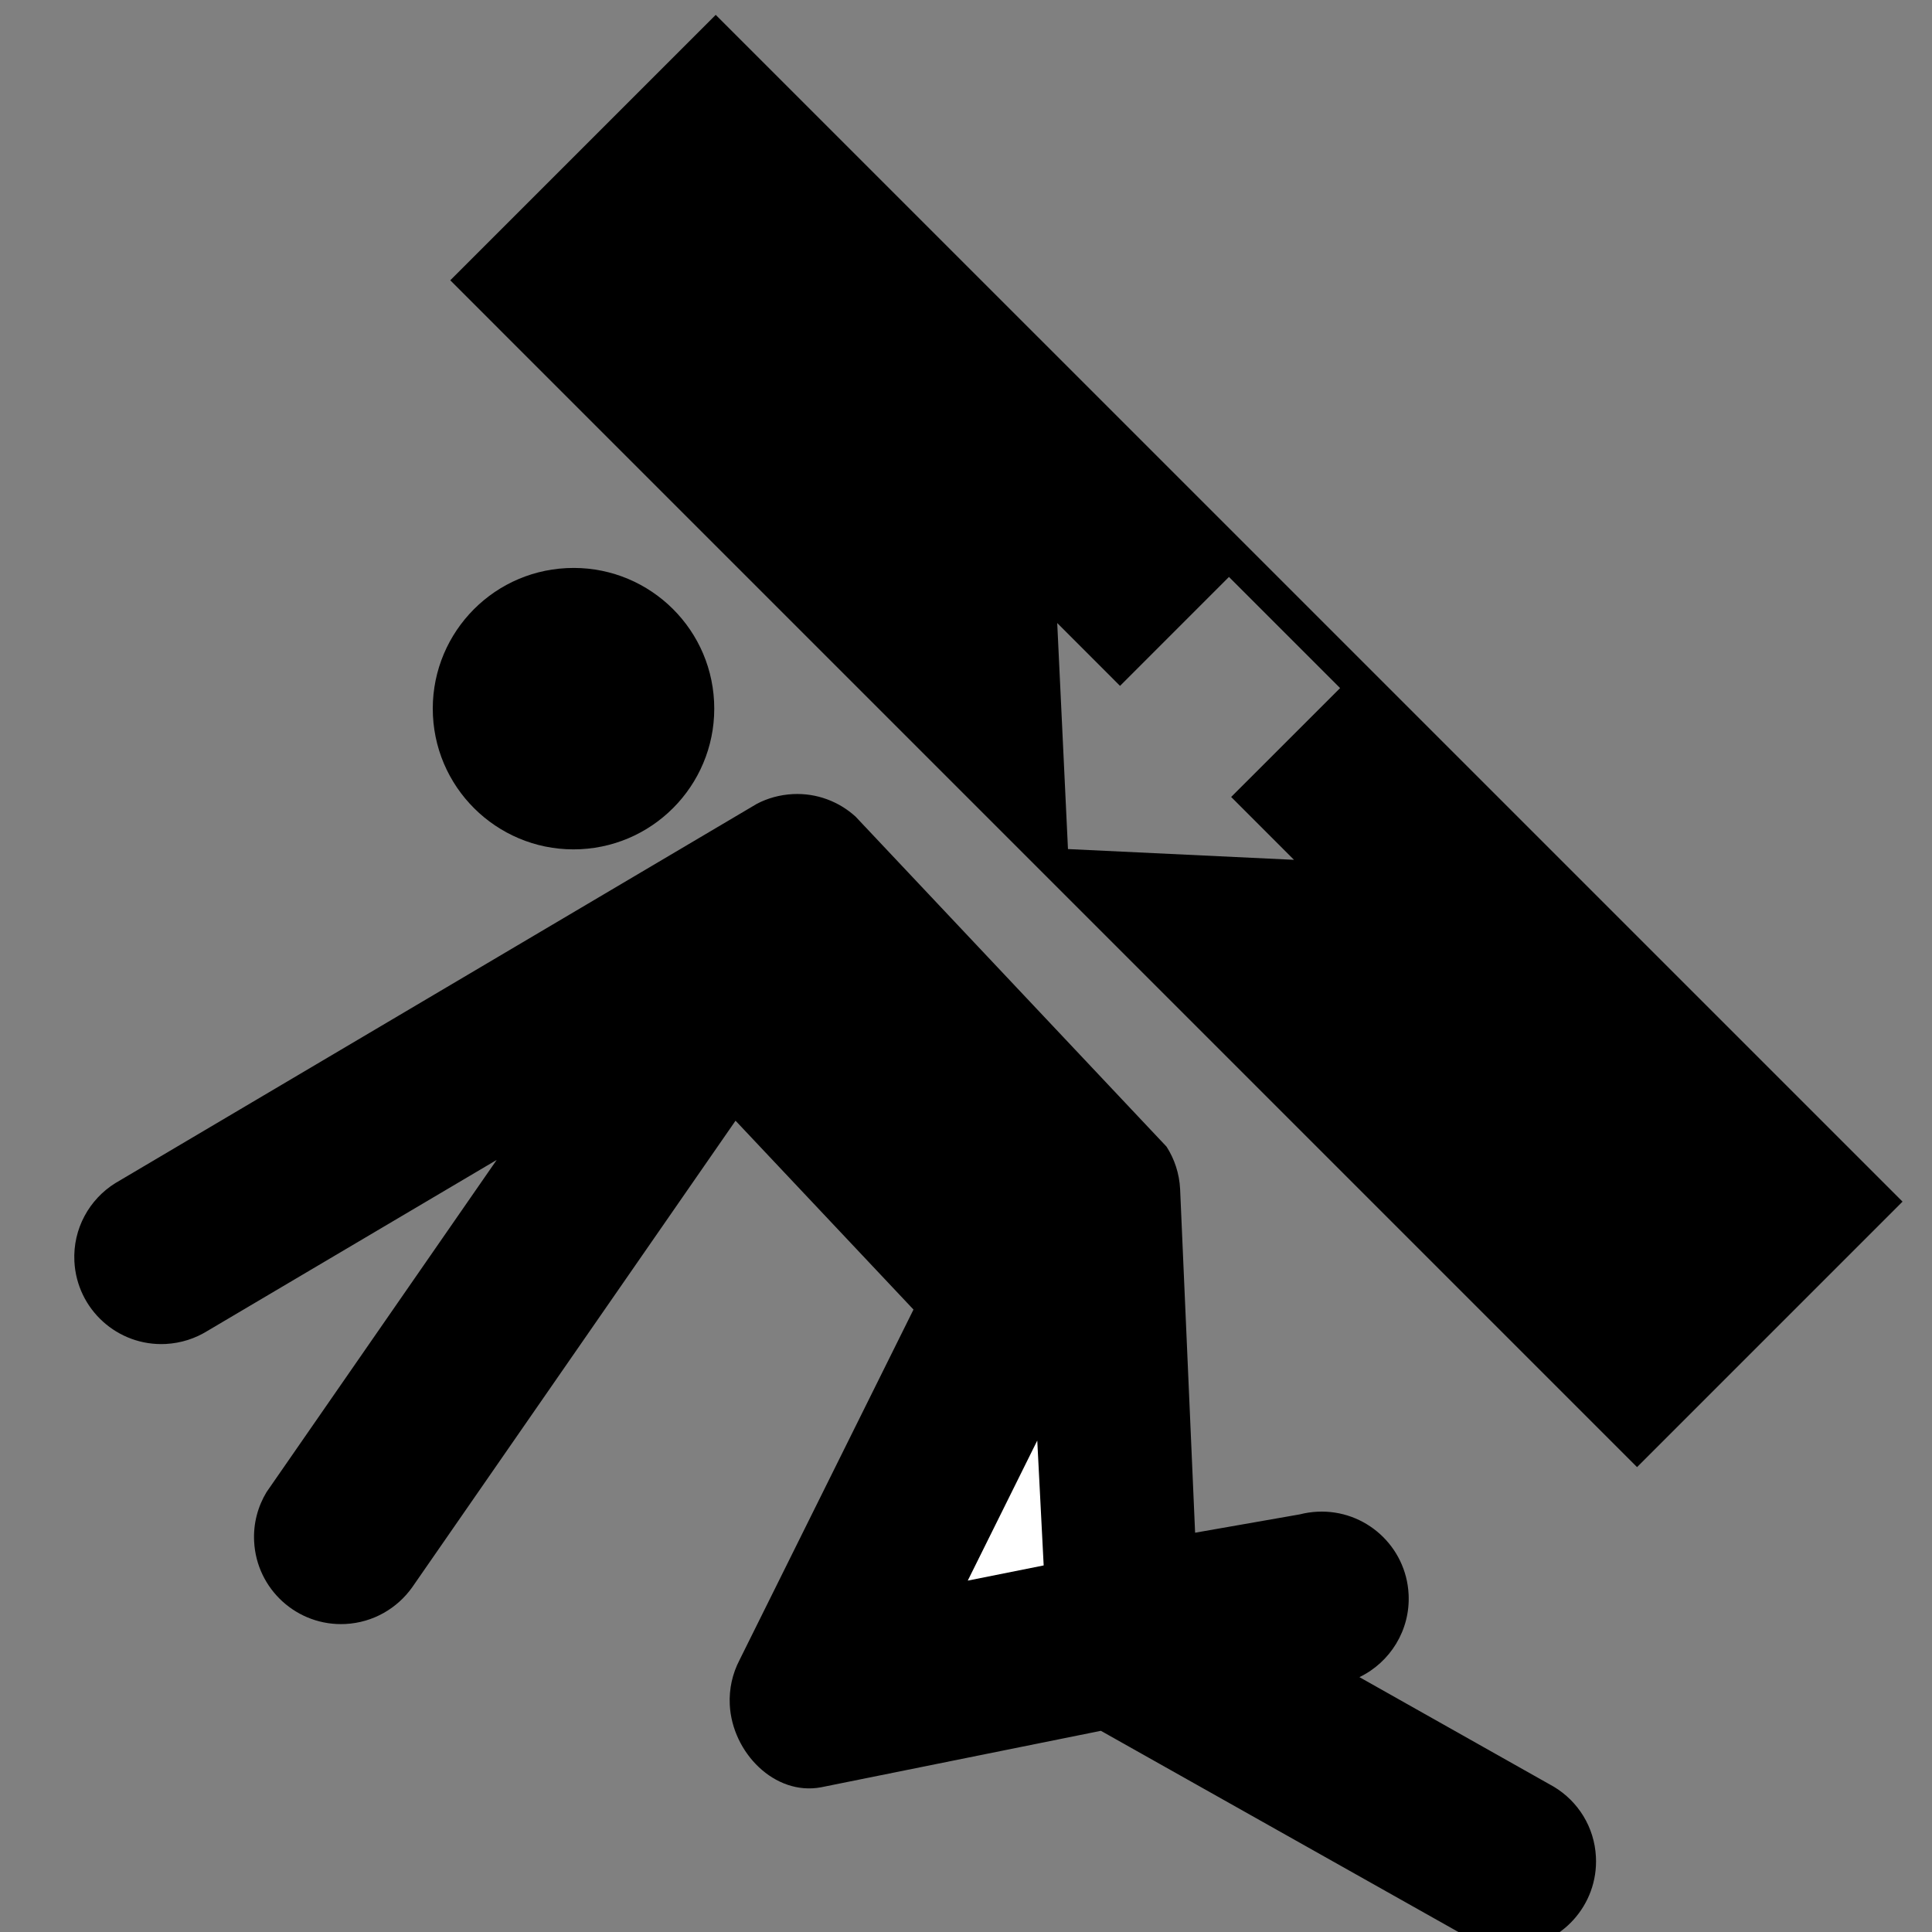 <?xml version="1.0" encoding="ISO-8859-1" standalone="yes"?>
<svg height="305.909" width="305.909">
  <rect width="100%" height="100%" fill="#808080" stroke="none"/>
  <defs><marker id="ArrowEnd" markerHeight="3" markerUnits="strokeWidth" markerWidth="4" orient="auto" refX="0" refY="5" viewBox="0 0 10 10"><path d="M 0 0 L 10 5 L 0 10 z"/></marker><marker id="ArrowStart" markerHeight="3" markerUnits="strokeWidth" markerWidth="4" orient="auto" refX="10" refY="5" viewBox="0 0 10 10"><path d="M 10 0 L 0 5 L 10 10 z"/></marker> </defs>
  <g id="g2958" transform="matrix(1.353,0,0,1.353,-53.208,-52.193)">
    <path d="M 92.019 71.378L 123.085 40.315L 261.975 179.198L 230.905 210.269L 92.019 71.378zM 183.147 106.093L 170.401 118.843L 163.05 111.487L 164.308 137.94L 190.757 139.198L 183.405 131.843L 196.155 119.1L 183.147 106.093" style="stroke:none; fill-rule:evenodd; fill:#000000"/>
    <path d="M 107.265 137.956C 116.347 137.499 123.343 129.768 122.893 120.683C 122.444 111.6 114.71 104.604 105.624 105.061C 96.538 105.511 89.546 113.241 89.992 122.327C 90.448 131.409 98.183 138.405 107.265 137.956" style="stroke:none; fill-rule:evenodd; fill:#000000"/>
    <path d="M 198.417 234.847C 201.995 233.12 204.382 229.37 204.171 225.156C 203.893 219.535 199.108 215.206 193.487 215.488C 192.788 215.523 192.104 215.628 191.448 215.796L 179.186 217.945L 177.432 177.741C 177.343 175.905 176.768 174.206 175.843 172.765L 139.444 134.136C 137.511 132.382 134.909 131.366 132.104 131.507C 130.585 131.589 129.159 131.983 127.897 132.647L 52.824 177.034C 49.785 178.925 47.843 182.362 48.031 186.183C 48.312 191.808 53.097 196.14 58.714 195.858C 60.507 195.765 62.167 195.218 63.593 194.335L 97.452 174.319L 70.519 213.191C 69.507 214.867 68.956 216.855 69.066 218.96C 69.343 224.578 74.128 228.91 79.745 228.628C 83.003 228.464 85.82 226.788 87.57 224.324L 125.405 169.729L 146.229 191.831L 125.858 232.87C 125.054 234.421 124.636 236.195 124.729 238.074C 125.011 243.691 129.991 248.749 135.409 247.738L 168.159 241.128L 212.03 265.816C 213.378 266.374 214.874 266.656 216.432 266.574C 222.05 266.292 226.378 261.507 226.093 255.89C 225.921 252.378 223.987 249.374 221.186 247.683L 198.417 234.847" style="stroke:none; fill-rule:evenodd; fill:#000000"/>
    <path d="M 160.714 207.16L 152.581 223.55L 161.464 221.773L 160.714 207.16" style="stroke:none; fill-rule:evenodd; fill:#ffffff"/>
    <path d="M 29.62 267.288L 2.62 267.288" style="stroke:#000000; stroke-width:0.5; fill:none"/>
    <path d="M 38.62 276.288L 38.62 303.288" style="stroke:#000000; stroke-width:0.5; fill:none"/>
    <path d="M 29.62 38.624L 2.62 38.624" style="stroke:#000000; stroke-width:0.5; fill:none"/>
    <path d="M 38.62 29.624L 38.62 2.62" style="stroke:#000000; stroke-width:0.5; fill:none"/>
    <path d="M 276.288 38.624L 303.288 38.624" style="stroke:#000000; stroke-width:0.5; fill:none"/>
    <path d="M 267.288 29.624L 267.288 2.62" style="stroke:#000000; stroke-width:0.5; fill:none"/>
    <path d="M 276.288 267.288L 303.288 267.288" style="stroke:#000000; stroke-width:0.5; fill:none"/>
    <path d="M 267.288 276.288L 267.288 303.288" style="stroke:#000000; stroke-width:0.5; fill:none"/>
  </g>
</svg>
